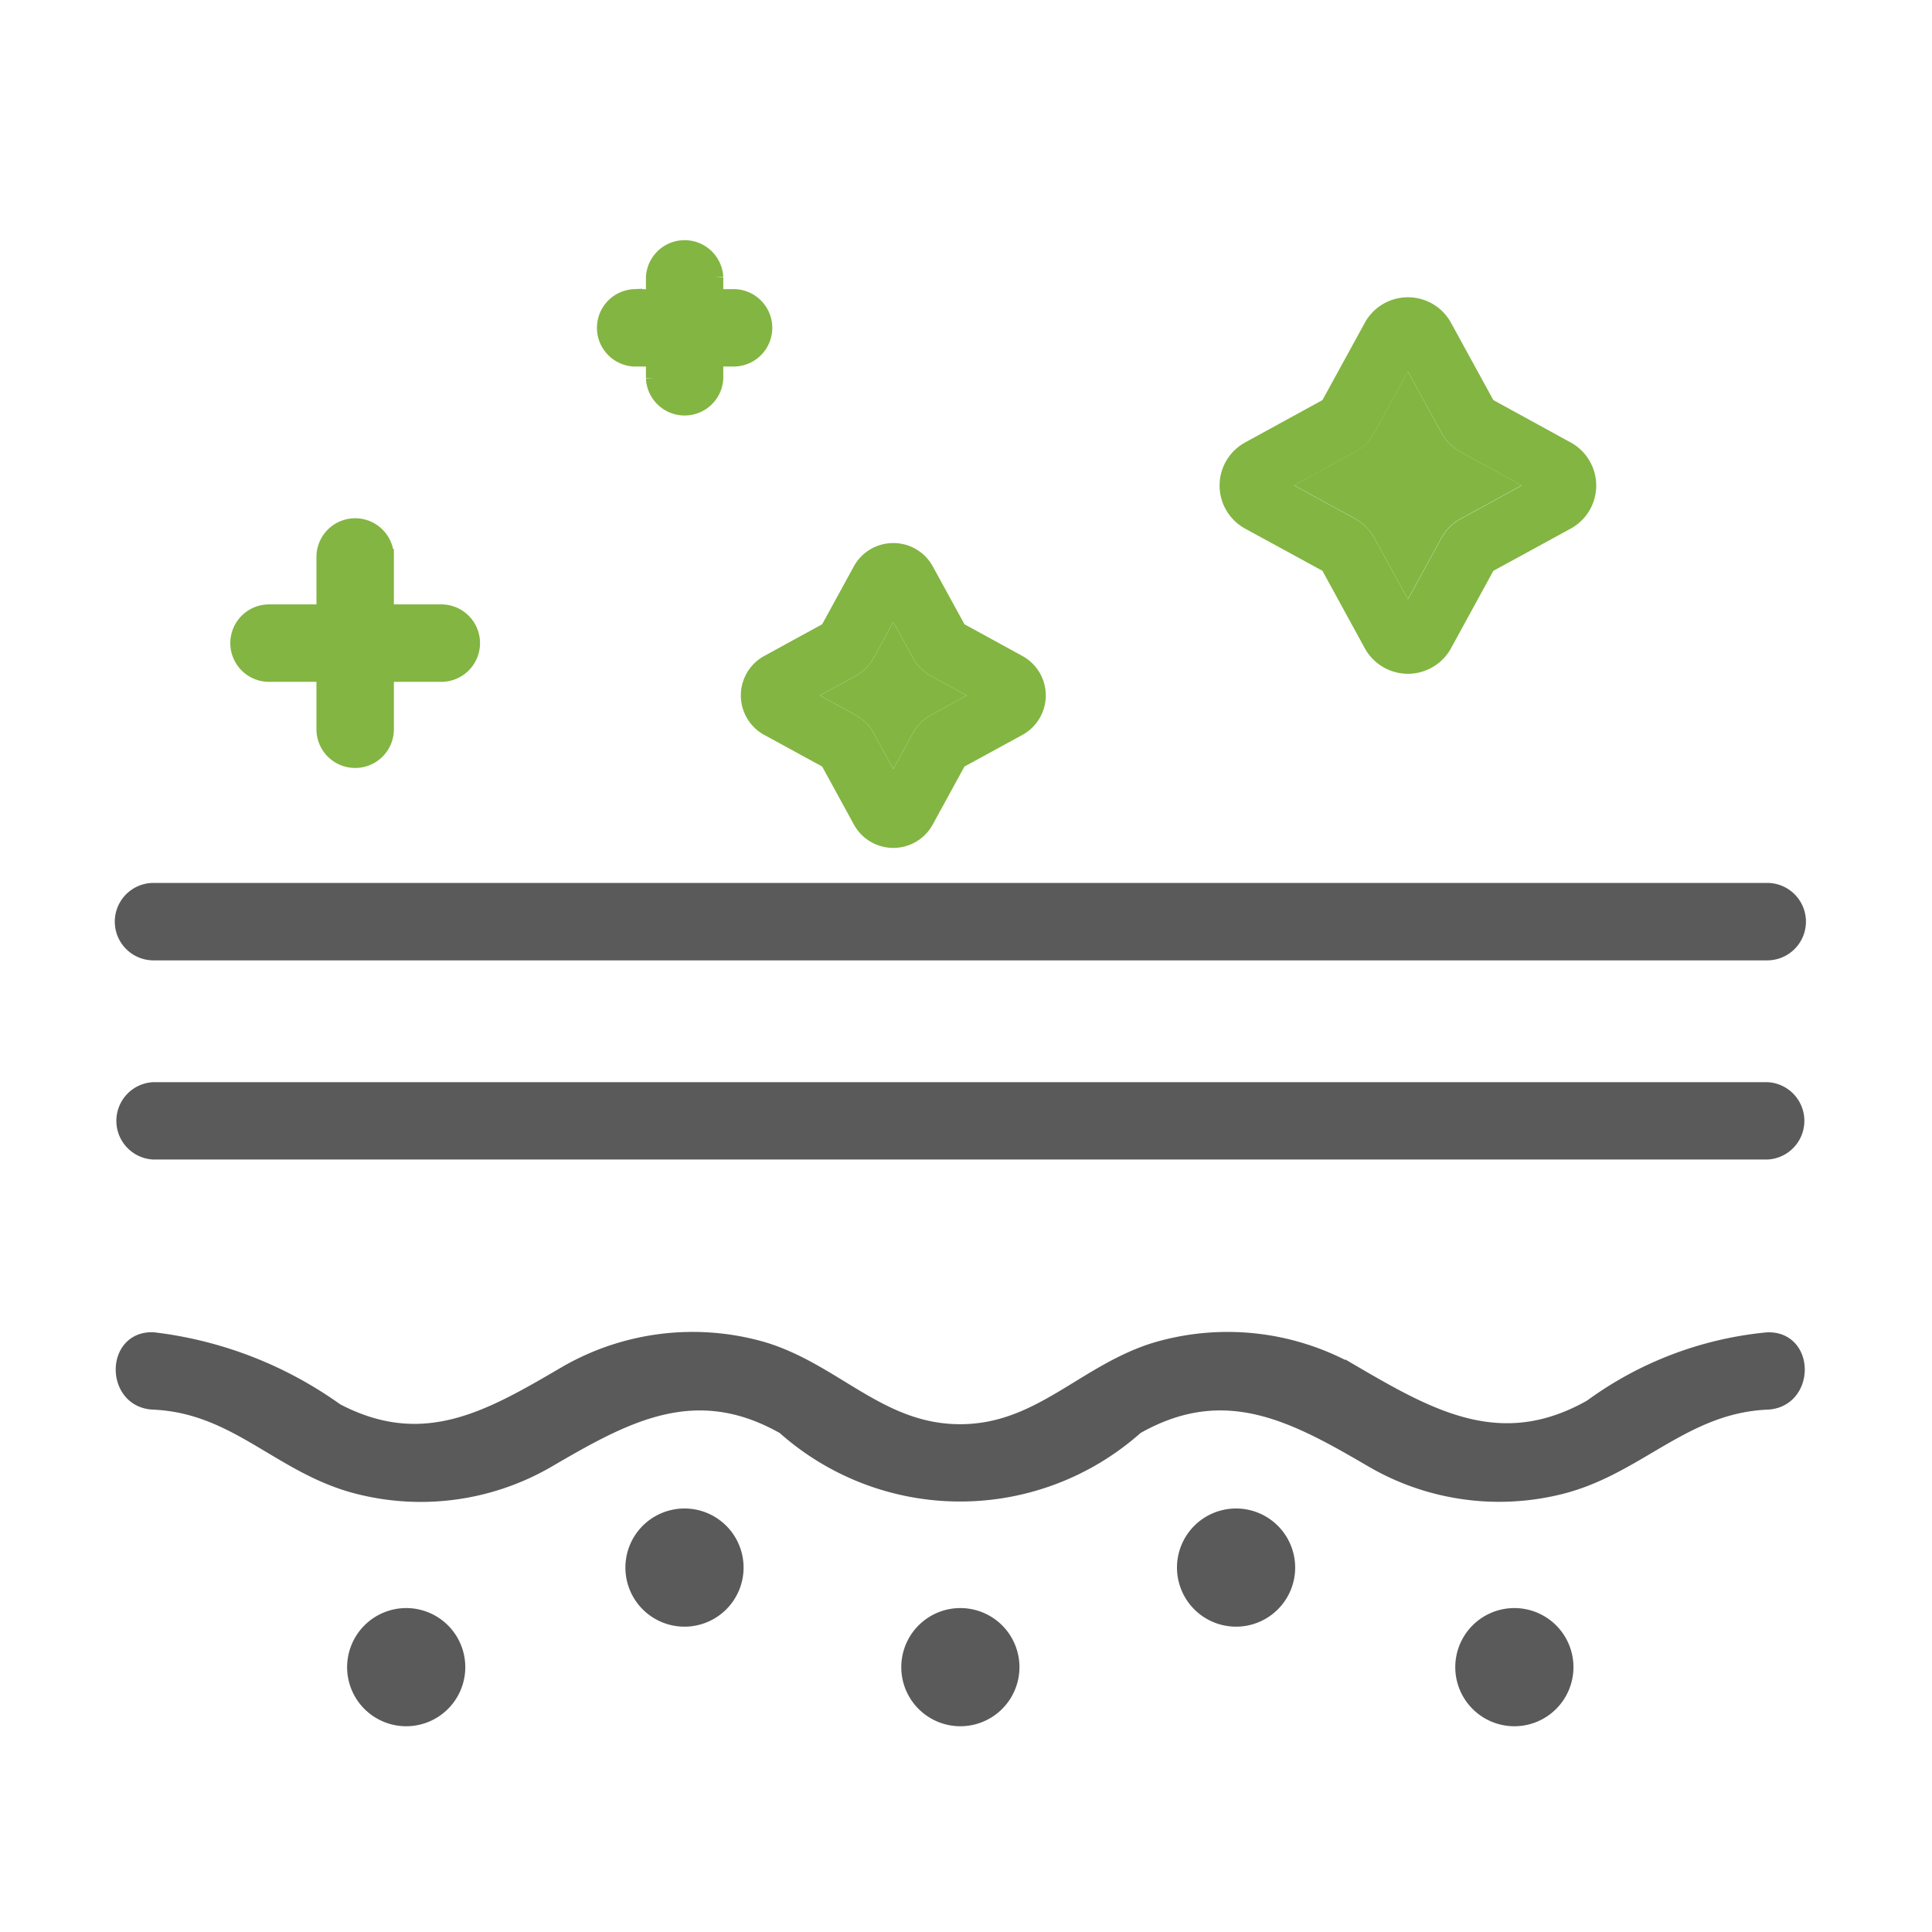 <svg xmlns="http://www.w3.org/2000/svg" xmlns:xlink="http://www.w3.org/1999/xlink" width="24" height="24" viewBox="0 0 24 24">
    <defs>
        <clipPath id="clip-path">
            <rect id="Rectangle_4066" data-name="Rectangle 4066" width="24" height="24" transform="translate(123 317)" fill="#fff" stroke="#707070" stroke-width="1" />
        </clipPath>
    </defs>
    <g id="Mask_Group_76" data-name="Mask Group 76" transform="translate(-123 -317)" clip-path="url(#clip-path)">
        <g id="Group_16475" data-name="Group 16475" transform="translate(3.761 244.553)">
            <path id="Path_25288" data-name="Path 25288" d="M130.486,76.4l-.415.757a.61.61,0,0,1-.242.244l-.757.414.757.414a.61.61,0,0,1,.242.244l.415.757.414-.757a.606.606,0,0,1,.242-.242l.757-.415-.757-.414a.6.6,0,0,1-.242-.244Z" transform="translate(6.242 0.66)" fill="#83b542" />
            <path id="Path_25289" data-name="Path 25289" d="M126.622,78.178l-.244.447a.558.558,0,0,1-.221.221l-.447.244.447.245a.547.547,0,0,1,.221.221l.244.447.245-.447a.558.558,0,0,1,.221-.221l.447-.245-.447-.244a.551.551,0,0,1-.221-.223Z" transform="translate(3.713 1.996)" fill="#83b542" />
            <path id="Path_25290" data-name="Path 25290" d="M130.884,75.876h0a.609.609,0,0,0-.536.317l-.526.96-.96.526a.61.61,0,0,0,0,1.071l.96.524.526.962a.612.612,0,0,0,.536.317h0a.611.611,0,0,0,.535-.317l.526-.962.96-.524a.61.61,0,0,0,0-1.071l-.96-.526-.526-.96A.608.608,0,0,0,130.884,75.876Zm1.413,2.338-.757.415a.606.606,0,0,0-.242.242l-.414.757-.415-.757a.61.61,0,0,0-.242-.244l-.757-.414.757-.414a.61.61,0,0,0,.242-.244l.415-.757.414.757a.6.6,0,0,0,.242.244Z" transform="translate(5.845 0.264)" fill="#83b542" />
            <path id="Path_25291" data-name="Path 25291" d="M127.044,77.618a.558.558,0,0,0-.489.289l-.394.72-.72.394a.559.559,0,0,0,0,.98l.72.393.394.72a.558.558,0,0,0,.98,0l.394-.72.72-.393a.559.559,0,0,0,0-.98l-.72-.394-.394-.72A.558.558,0,0,0,127.044,77.618Zm.913,1.893-.447.245a.558.558,0,0,0-.221.221l-.245.447-.244-.447a.547.547,0,0,0-.221-.221l-.447-.245.447-.244a.558.558,0,0,0,.221-.221l.244-.447.245.445a.551.551,0,0,0,.221.223Z" transform="translate(3.291 1.575)" fill="#83b542" />
            <path id="Path_25292" data-name="Path 25292" d="M121.146,82.257h20.046a.381.381,0,0,0,0-.761H121.146A.381.381,0,0,0,121.146,82.257Z" transform="translate(0 4.494)" fill="#5a5a5a" stroke="#5a5a5a" stroke-width="0.2" />
            <path id="Path_25293" data-name="Path 25293" d="M141.192,83.272a4.408,4.408,0,0,0-2.184.832c-1.113.631-1.989.144-2.957-.421a3.142,3.142,0,0,0-2.431-.294c-.9.265-1.456,1.024-2.454,1.024s-1.558-.755-2.454-1.024a3.141,3.141,0,0,0-2.431.294c-.936.547-1.768,1.046-2.869.468a4.879,4.879,0,0,0-2.268-.88c-.491-.023-.489.74,0,.761,1.008.044,1.542.755,2.454,1.024a3.136,3.136,0,0,0,2.429-.294c.967-.564,1.837-1.057,2.957-.421a3.276,3.276,0,0,0,4.364,0c1.116-.636,1.991-.144,2.958.421a3.124,3.124,0,0,0,2.313.322c.959-.238,1.53-1.006,2.571-1.052C141.679,84.012,141.683,83.25,141.192,83.272Z" transform="translate(0 5.826)" fill="#5a5a5a" stroke="#5a5a5a" stroke-width="0.2" />
            <path id="Path_25294" data-name="Path 25294" d="M121.146,80.846h20.046a.381.381,0,0,0,0-.762H121.146A.381.381,0,0,0,121.146,80.846Z" transform="translate(0 3.431)" fill="#5a5a5a" stroke="#5a5a5a" stroke-width="0.2" />
            <path id="Path_25295" data-name="Path 25295" d="M124.552,76.9h.247v.247a.381.381,0,0,0,.761,0V76.9h.247a.381.381,0,0,0,0-.761h-.247v-.247a.381.381,0,0,0-.761,0v.247h-.247A.381.381,0,0,0,124.552,76.9Z" transform="translate(2.564)" fill="#83b542" stroke="#83b542" stroke-width="0.2" />
            <path id="Path_25296" data-name="Path 25296" d="M122.654,77.875v.689h-.689a.381.381,0,0,0,0,.762h.689v.689a.381.381,0,0,0,.762,0v-.689h.689a.381.381,0,0,0,0-.762h-.689v-.689A.381.381,0,0,0,122.654,77.875Z" transform="translate(0.616 1.491)" fill="#83b542" stroke="#83b542" stroke-width="0.2" />
            <path id="Path_25297" data-name="Path 25297" d="M129.568,85.152a.634.634,0,1,0-.634.634A.634.634,0,0,0,129.568,85.152Z" transform="translate(5.66 6.768)" fill="#5a5a5a" stroke="#5a5a5a" stroke-width="0.2" />
            <path id="Path_25298" data-name="Path 25298" d="M130.906,85.224a.634.634,0,1,0,.634.634A.634.634,0,0,0,130.906,85.224Z" transform="translate(7.145 7.299)" fill="#5a5a5a" stroke="#5a5a5a" stroke-width="0.2" />
            <path id="Path_25299" data-name="Path 25299" d="M125.024,84.518a.634.634,0,1,0,.634.634A.634.634,0,0,0,125.024,84.518Z" transform="translate(2.718 6.768)" fill="#5a5a5a" stroke="#5a5a5a" stroke-width="0.2" />
            <path id="Path_25300" data-name="Path 25300" d="M122.417,85.858a.634.634,0,1,0,.636-.634A.635.635,0,0,0,122.417,85.858Z" transform="translate(1.234 7.299)" fill="#5a5a5a" stroke="#5a5a5a" stroke-width="0.2" />
            <path id="Path_25301" data-name="Path 25301" d="M126.979,85.224a.634.634,0,1,0,.634.634A.634.634,0,0,0,126.979,85.224Z" transform="translate(4.19 7.299)" fill="#5a5a5a" stroke="#5a5a5a" stroke-width="0.2" />
        </g>
    </g>
</svg>
  